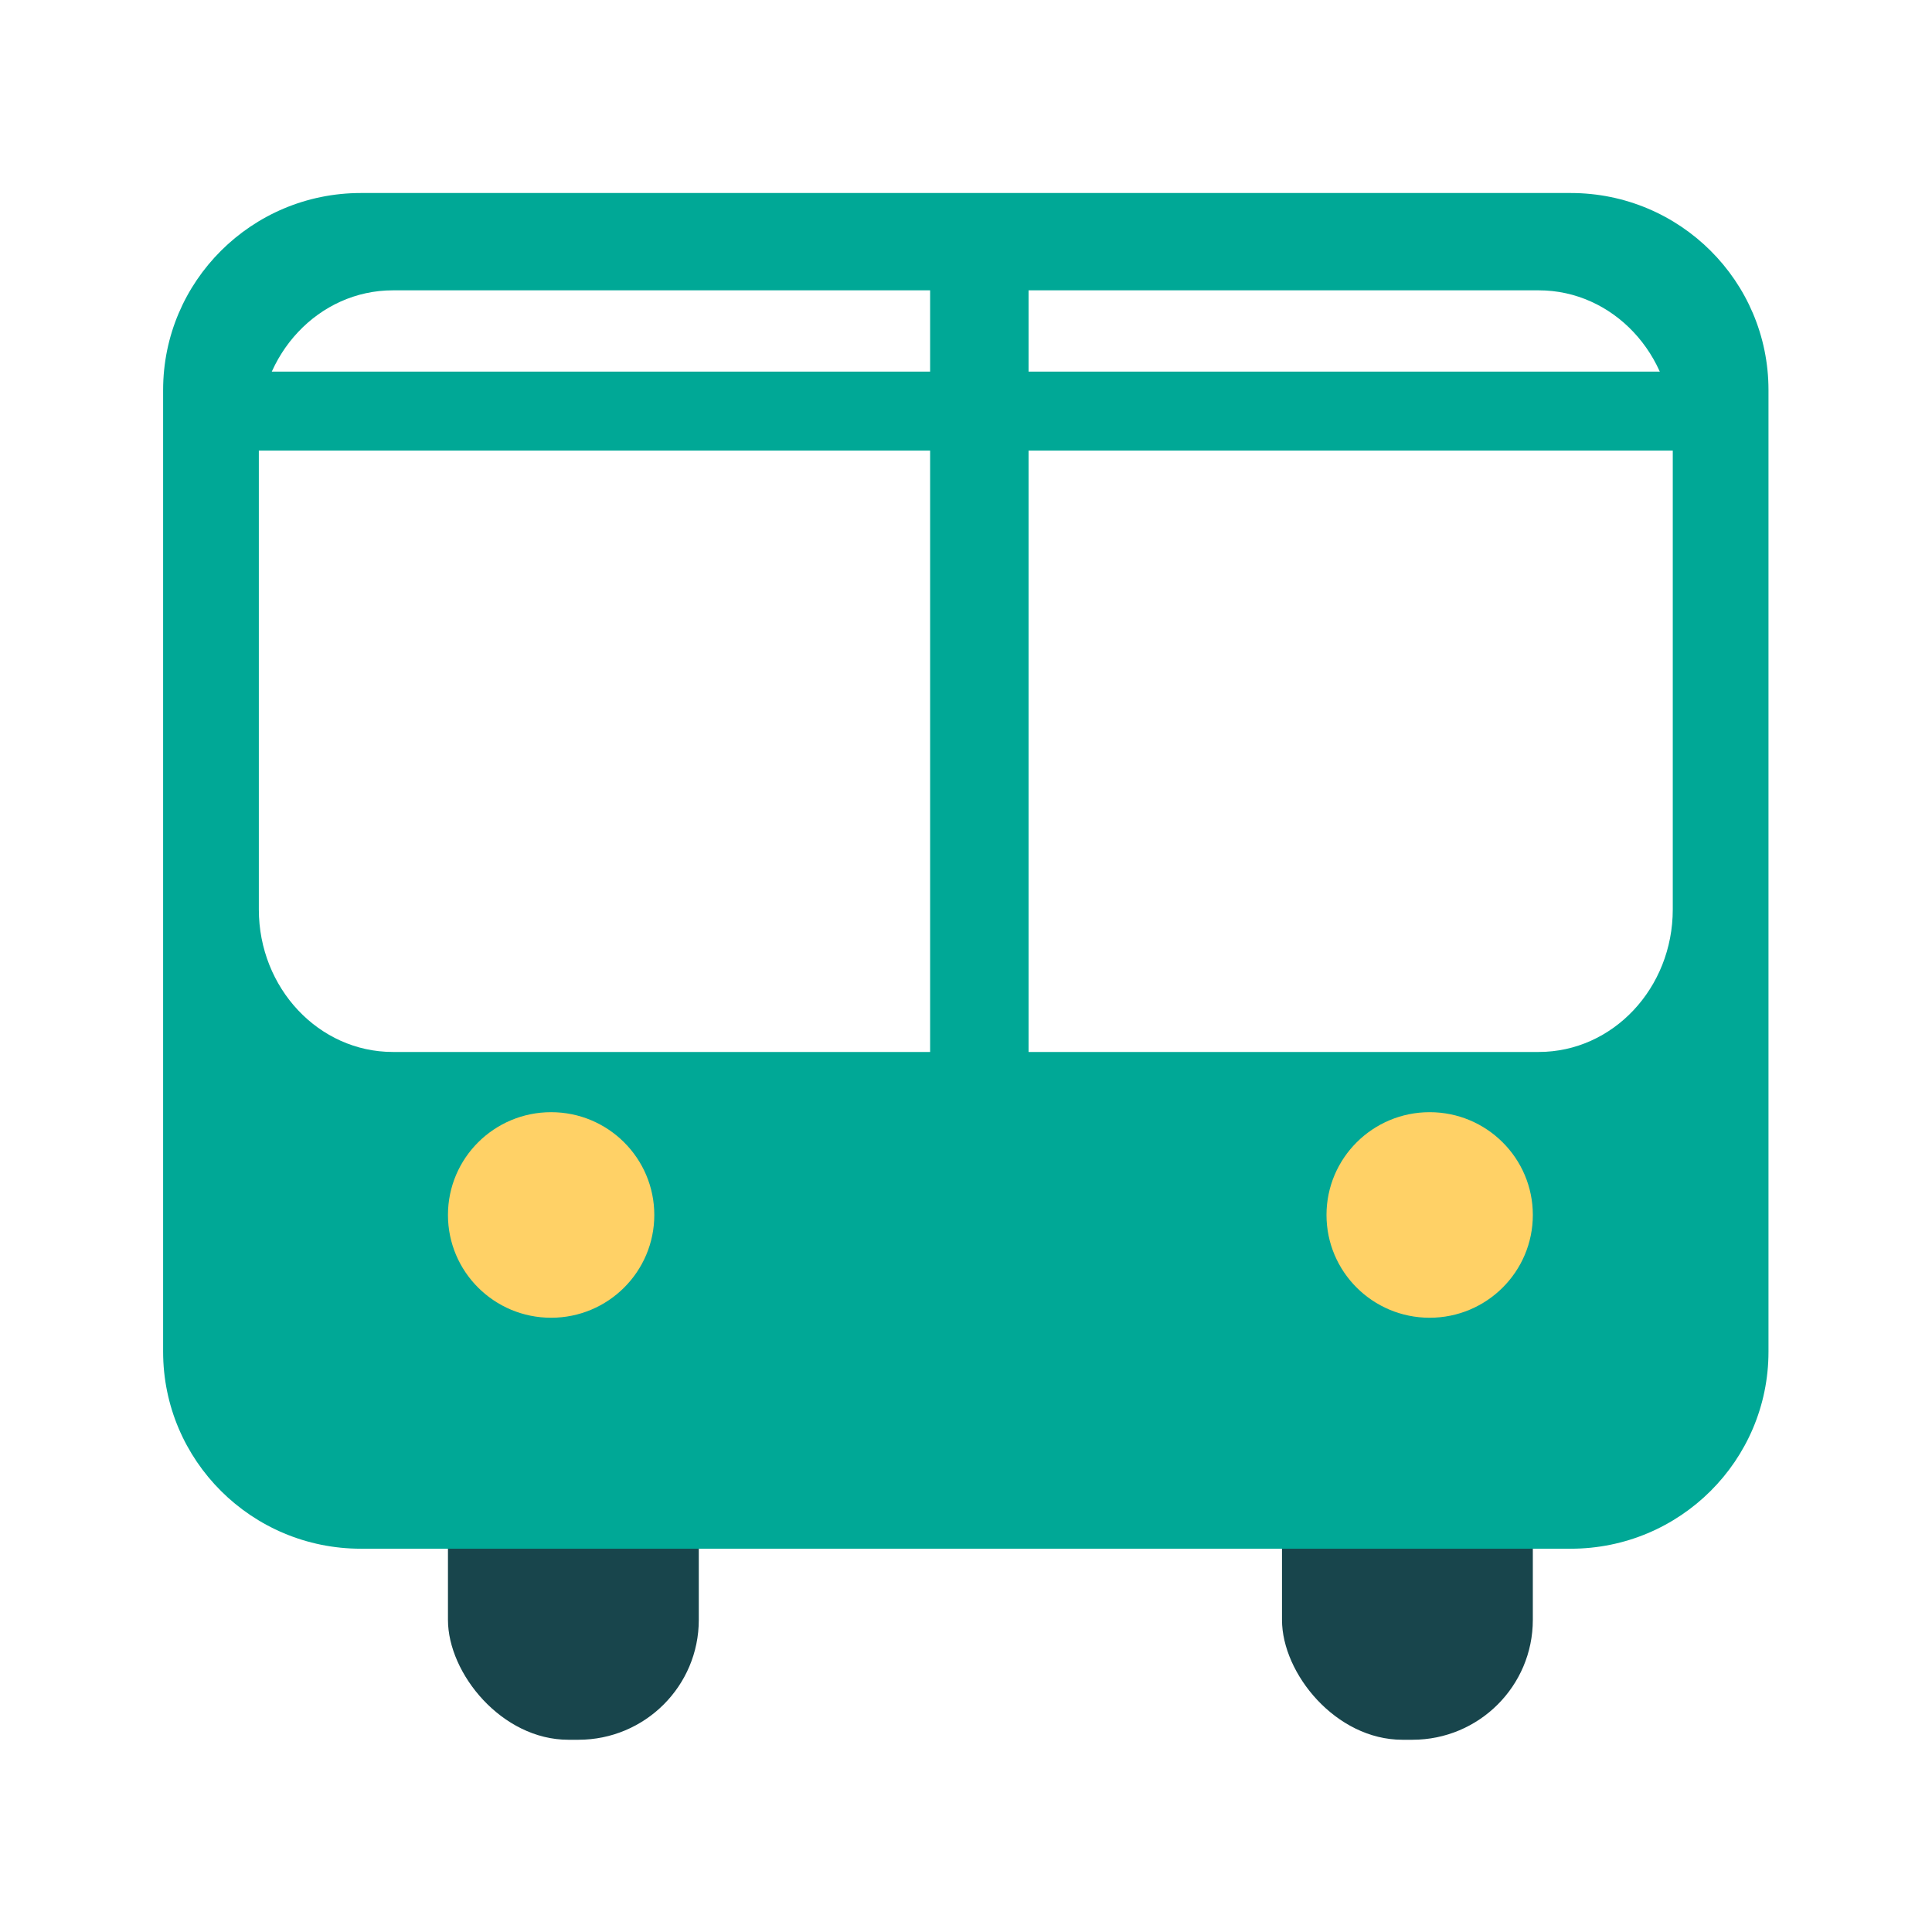<svg id="erZaLyqNzYT1" xmlns="http://www.w3.org/2000/svg" xmlns:xlink="http://www.w3.org/1999/xlink" viewBox="0 0 300 300" shape-rendering="geometricPrecision" text-rendering="geometricPrecision" project-id="553626fa45bc4e9f9cf58a8ed5c75533" export-id="0f4c506aa7ed495196779ec2c014d6f6" cached="false"><g transform="matrix(1.335 0 0 1.33-48.179-42.943)"><rect width="29.176" height="43.764" rx="14" ry="14" transform="translate(88.193 191.643)" fill="#18454c" stroke-width="0"/><rect width="29.176" height="43.764" rx="14" ry="14" transform="translate(185.203 191.643)" fill="#18454c" stroke-width="0"/><path d="M78.37,213.103c-12.703,0-23-10.297-23-23v-112.28c0-12.703,10.297-23,23-23h140.727c12.703,0,23,10.297,23,23v112.28c0,12.703-10.297,23-23,23h-140.727Zm137.008-57.997c8.608,0,15.586-7.449,15.586-16.638v-55.645c0-9.189-6.978-16.638-15.586-16.638h-133.289c-8.608,0-15.586,7.449-15.586,16.638v55.645c0,9.189,6.978,16.638,15.586,16.638h133.289Z" transform="translate(-.308 0)" fill="#00a896" stroke-width="0"/><ellipse rx="30" ry="30" transform="matrix(.4 0 0 0.4 100.193 174.137)" fill="#ffd166" stroke-width="0"/><ellipse rx="30" ry="30" transform="matrix(.4 0 0 0.4 202.38 174.137)" fill="#ffd166" stroke-width="0"/><path d="" transform="matrix(-1 0 0 1 224.386 0)" fill="none" stroke="#3f5787" stroke-width="0.6"/><path d="" fill="none" stroke="#3f5787" stroke-width="0.6"/><rect width="11.45" height="103.594" rx="0" ry="0" transform="translate(144.275 58.543)" fill="#00a896" stroke-width="0"/><rect width="11.45" height="103.594" rx="0" ry="0" transform="matrix(14.716 0 0 0.089 65.754 75.674)" fill="#00a896" stroke-width="0"/></g></svg>
